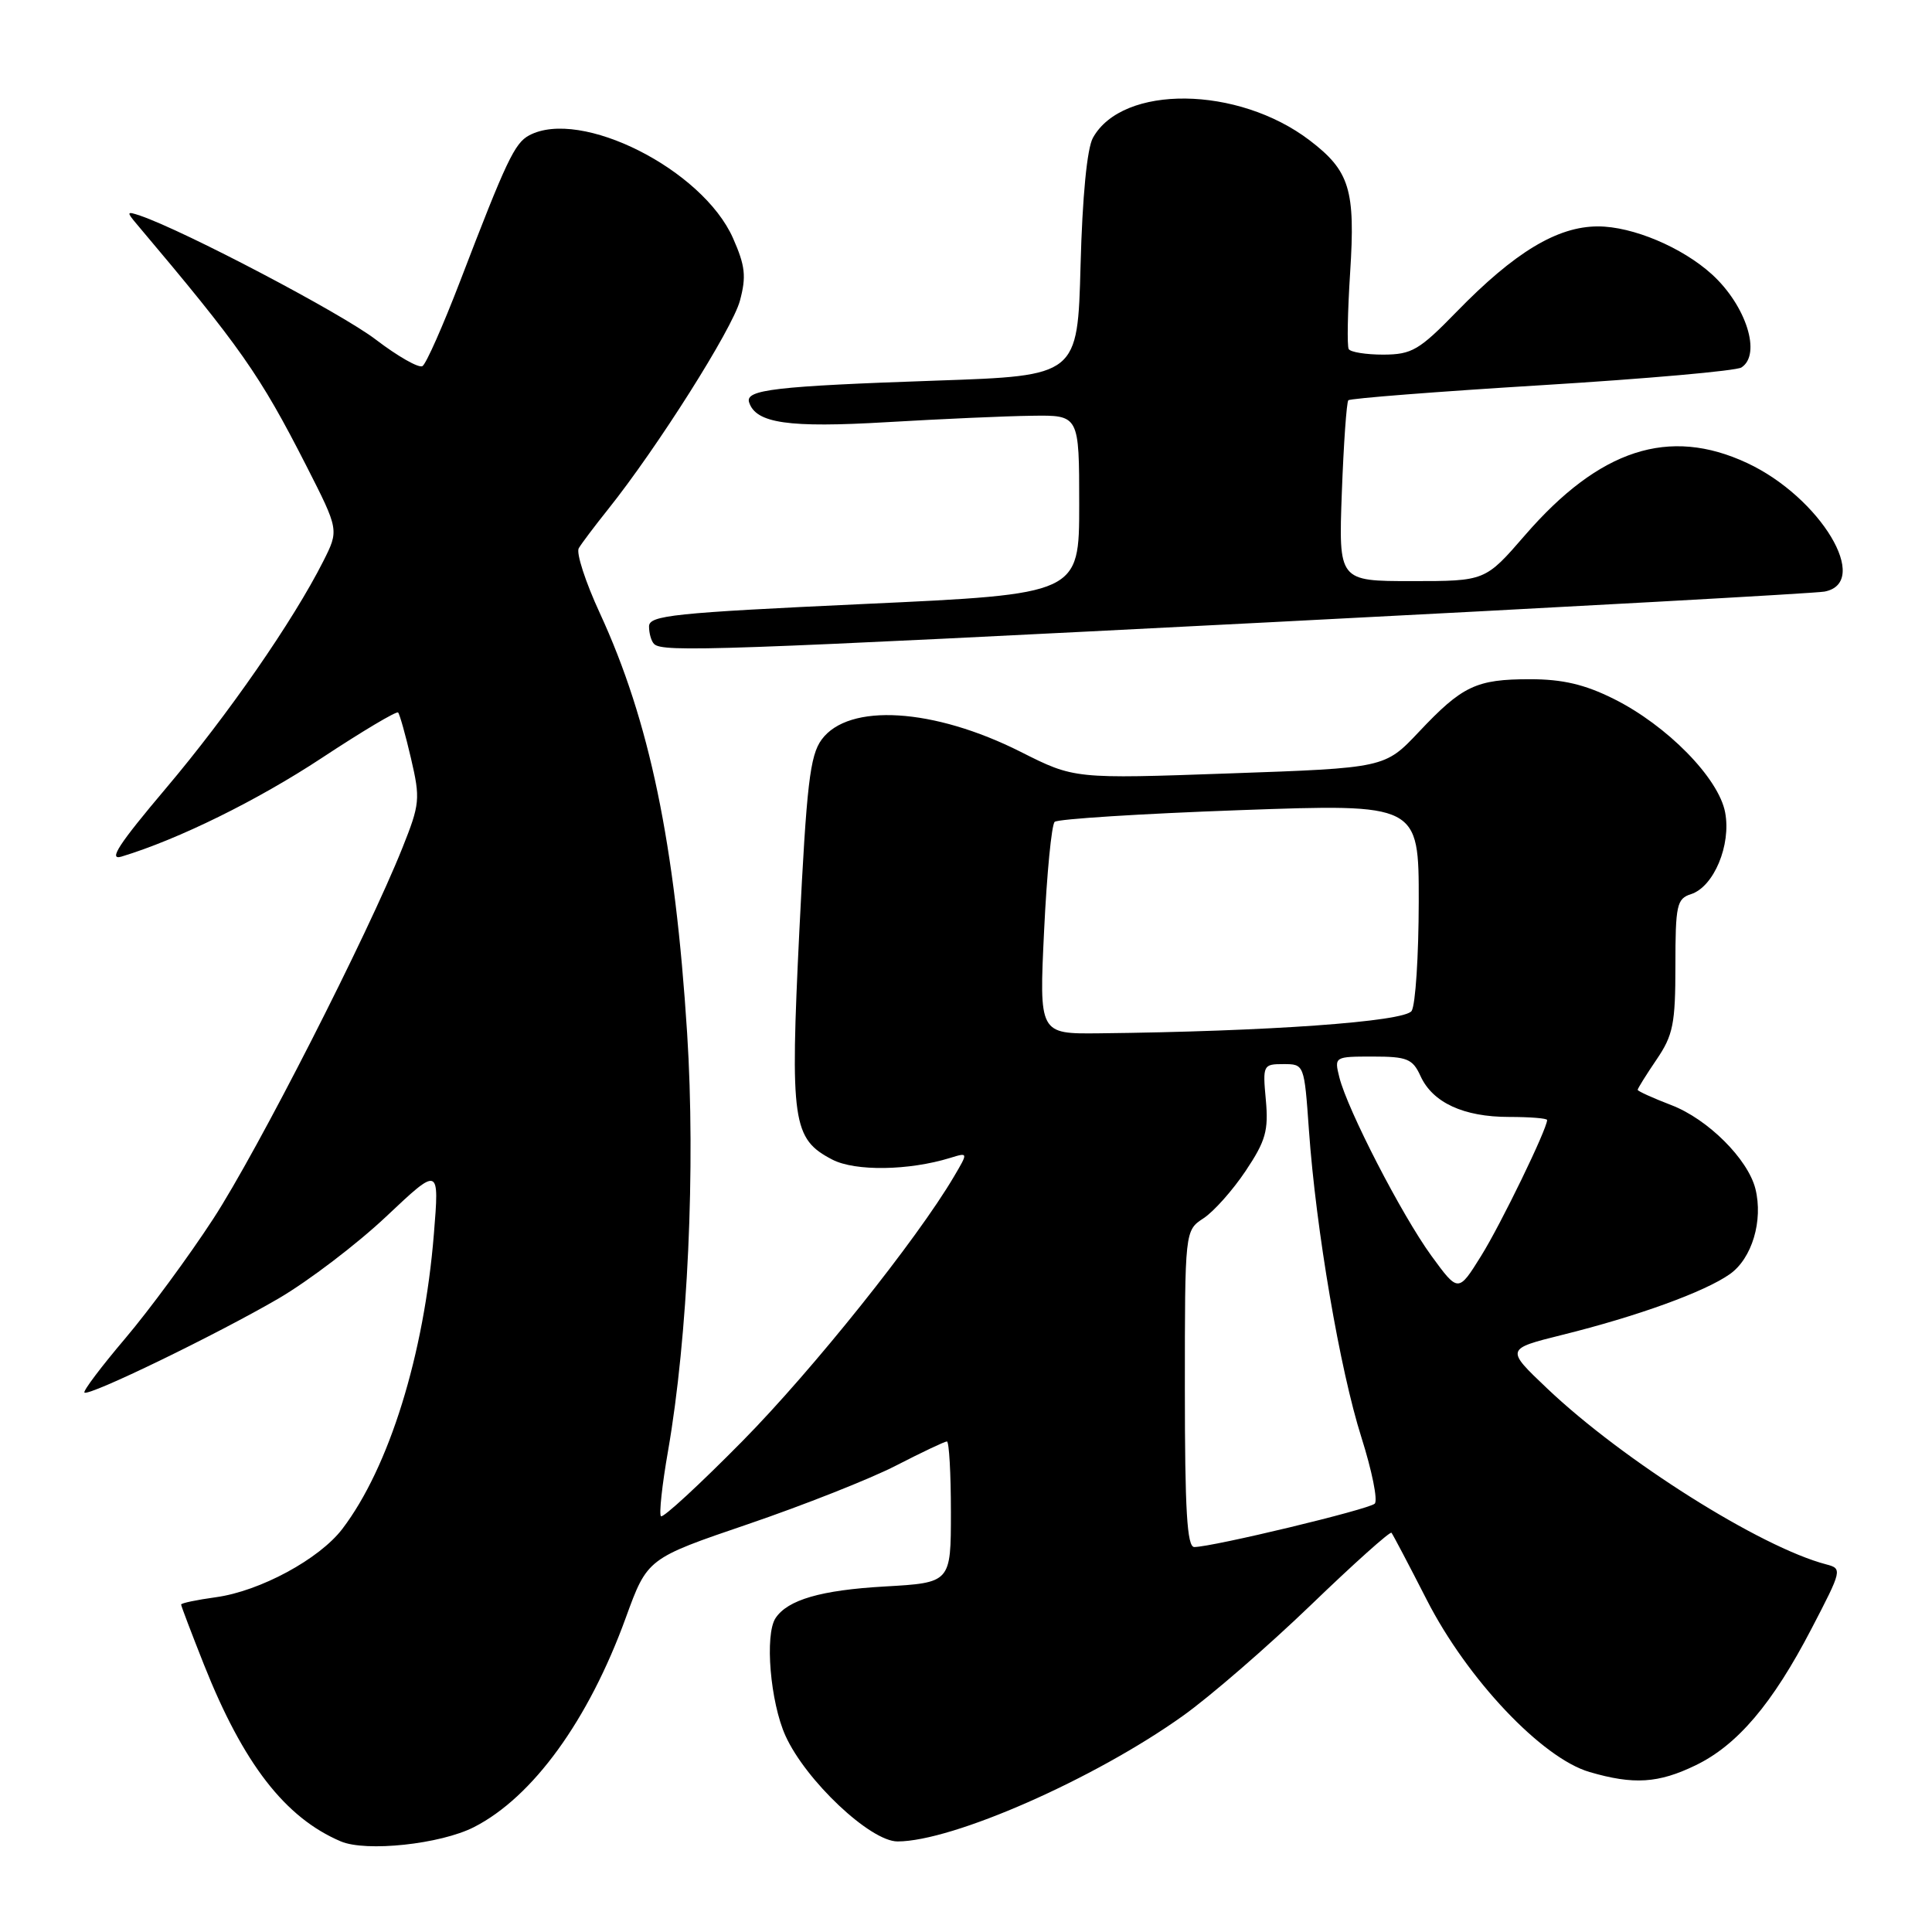<?xml version="1.0" encoding="UTF-8" standalone="no"?>
<!DOCTYPE svg PUBLIC "-//W3C//DTD SVG 1.1//EN" "http://www.w3.org/Graphics/SVG/1.1/DTD/svg11.dtd" >
<svg xmlns="http://www.w3.org/2000/svg" xmlns:xlink="http://www.w3.org/1999/xlink" version="1.1" viewBox="0 0 256 256">
 <g >
 <path fill="currentColor"
d=" M 62.81 242.10 C 70.60 238.12 77.98 227.95 82.92 214.36 C 85.78 206.50 85.78 206.50 99.14 201.95 C 106.49 199.44 115.30 195.96 118.72 194.20 C 122.14 192.44 125.18 191.00 125.47 191.00 C 125.76 191.00 126.00 195.21 126.00 200.36 C 126.00 209.72 126.00 209.72 117.19 210.22 C 108.79 210.70 104.38 211.98 102.77 214.40 C 101.31 216.59 102.06 225.54 104.08 230.00 C 106.77 235.94 115.32 244.00 118.93 244.00 C 126.22 244.00 145.02 235.73 156.74 227.36 C 160.35 224.79 167.96 218.19 173.67 212.70 C 179.37 207.20 184.19 202.89 184.38 203.10 C 184.56 203.32 186.67 207.32 189.06 212.00 C 194.43 222.51 204.32 232.96 210.62 234.80 C 216.46 236.51 219.75 236.30 224.68 233.91 C 230.22 231.23 234.87 225.75 240.04 215.80 C 244.09 208.02 244.13 207.85 241.99 207.29 C 233.27 205.01 215.04 193.51 205.00 183.97 C 199.50 178.75 199.50 178.75 207.00 176.88 C 216.97 174.41 225.88 171.18 229.21 168.83 C 232.15 166.76 233.65 161.74 232.60 157.52 C 231.60 153.57 226.29 148.28 221.45 146.43 C 219.00 145.49 217.00 144.58 217.00 144.41 C 217.00 144.23 218.12 142.43 219.50 140.40 C 221.70 137.17 222.00 135.66 222.00 127.93 C 222.00 119.93 222.19 119.08 224.06 118.48 C 227.08 117.52 229.41 111.97 228.59 107.65 C 227.74 103.10 220.89 96.12 213.82 92.60 C 209.99 90.69 207.05 90.00 202.74 90.00 C 195.60 90.00 193.77 90.87 188.00 96.99 C 183.50 101.76 183.50 101.76 162.93 102.48 C 142.36 103.21 142.36 103.21 135.26 99.63 C 123.71 93.81 112.45 93.12 108.87 98.00 C 107.32 100.12 106.88 103.93 105.92 123.31 C 104.68 148.69 105.00 150.91 110.30 153.66 C 113.33 155.22 120.41 155.12 125.90 153.43 C 128.30 152.69 128.30 152.69 126.40 155.91 C 121.47 164.28 107.69 181.51 98.38 190.95 C 92.71 196.70 87.85 201.18 87.58 200.91 C 87.31 200.64 87.73 196.74 88.52 192.25 C 91.14 177.19 92.18 154.66 91.05 136.92 C 89.45 111.79 86.07 95.52 79.48 81.24 C 77.58 77.13 76.32 73.26 76.69 72.64 C 77.06 72.01 78.80 69.70 80.56 67.50 C 87.09 59.33 97.02 43.62 98.04 39.86 C 98.91 36.63 98.75 35.23 97.13 31.56 C 93.09 22.44 76.93 14.29 70.11 17.94 C 68.19 18.97 67.09 21.29 60.98 37.23 C 58.71 43.14 56.47 48.21 55.98 48.51 C 55.50 48.81 52.72 47.23 49.80 45.00 C 45.25 41.51 24.42 30.57 18.56 28.57 C 16.78 27.97 16.74 28.07 18.13 29.71 C 31.87 45.99 34.40 49.59 40.59 61.72 C 44.92 70.23 44.92 70.23 42.84 74.36 C 38.85 82.26 30.21 94.73 21.99 104.45 C 15.72 111.87 14.30 114.05 16.11 113.50 C 23.63 111.22 34.09 106.07 42.63 100.44 C 47.98 96.91 52.53 94.20 52.75 94.41 C 52.96 94.63 53.73 97.36 54.46 100.50 C 55.71 105.86 55.64 106.54 53.32 112.35 C 48.70 123.91 34.13 152.49 28.25 161.51 C 25.02 166.47 19.78 173.59 16.60 177.34 C 13.42 181.09 10.98 184.32 11.19 184.52 C 11.73 185.07 28.72 176.83 36.94 172.04 C 40.90 169.72 47.31 164.84 51.18 161.19 C 58.22 154.55 58.22 154.55 57.49 163.53 C 56.20 179.50 51.56 194.45 45.36 202.59 C 42.31 206.59 34.45 210.84 28.61 211.64 C 26.07 211.99 24.00 212.42 24.00 212.61 C 24.00 212.80 25.36 216.37 27.02 220.56 C 32.24 233.70 37.77 240.85 45.15 243.99 C 48.50 245.42 58.36 244.37 62.81 242.10 Z  M 168.50 82.44 C 207.55 80.44 240.51 78.62 241.75 78.39 C 248.02 77.20 241.21 65.88 231.50 61.35 C 221.15 56.52 211.95 59.51 202.06 70.93 C 196.80 77.00 196.80 77.00 187.09 77.00 C 177.37 77.00 177.37 77.00 177.80 65.25 C 178.04 58.79 178.43 53.29 178.66 53.04 C 178.89 52.79 190.42 51.89 204.29 51.04 C 218.16 50.19 230.06 49.14 230.75 48.69 C 233.43 46.96 231.38 40.50 226.85 36.36 C 222.90 32.77 216.33 30.00 211.74 30.00 C 206.35 30.00 200.69 33.42 193.00 41.32 C 188.05 46.40 187.08 46.97 183.31 46.99 C 181.00 46.99 178.93 46.66 178.71 46.25 C 178.48 45.84 178.57 41.28 178.90 36.12 C 179.61 25.14 178.85 22.65 173.54 18.60 C 164.05 11.36 148.75 11.18 144.82 18.26 C 144.04 19.65 143.42 26.05 143.18 35.15 C 142.79 49.79 142.79 49.79 124.14 50.43 C 102.72 51.17 98.71 51.63 99.26 53.31 C 100.16 56.09 104.47 56.71 117.50 55.94 C 124.65 55.52 133.31 55.13 136.75 55.09 C 143.00 55.00 143.00 55.00 143.00 66.86 C 143.00 78.72 143.00 78.72 114.50 80.03 C 89.16 81.21 86.00 81.54 86.00 83.01 C 86.00 83.92 86.30 84.97 86.67 85.33 C 87.79 86.46 95.04 86.20 168.50 82.44 Z  M 157.00 184.02 C 157.00 163.05 157.00 163.05 159.47 161.43 C 160.83 160.54 163.34 157.72 165.05 155.16 C 167.71 151.18 168.10 149.81 167.73 145.75 C 167.30 141.12 167.37 141.00 170.06 141.00 C 172.82 141.00 172.82 141.01 173.44 149.75 C 174.37 162.92 177.55 181.52 180.40 190.48 C 181.79 194.87 182.59 198.81 182.16 199.24 C 181.40 200.00 160.72 204.97 158.25 204.99 C 157.29 205.00 157.00 200.14 157.00 184.02 Z  M 189.66 166.39 C 185.74 161.00 178.55 147.06 177.47 142.75 C 176.79 140.02 176.82 140.00 181.91 140.00 C 186.45 140.00 187.18 140.30 188.22 142.57 C 189.82 146.10 193.93 148.00 199.95 148.00 C 202.73 148.00 205.00 148.18 205.00 148.41 C 205.00 149.59 198.88 162.21 196.26 166.41 C 193.23 171.28 193.23 171.28 189.66 166.39 Z  M 138.35 123.30 C 138.71 115.76 139.34 109.28 139.75 108.90 C 140.16 108.52 151.19 107.82 164.25 107.35 C 188.00 106.50 188.00 106.50 187.99 119.50 C 187.98 126.65 187.56 133.15 187.05 133.95 C 186.15 135.38 167.95 136.68 145.59 136.92 C 137.69 137.00 137.69 137.00 138.35 123.30 Z "/>
</g>
</svg>